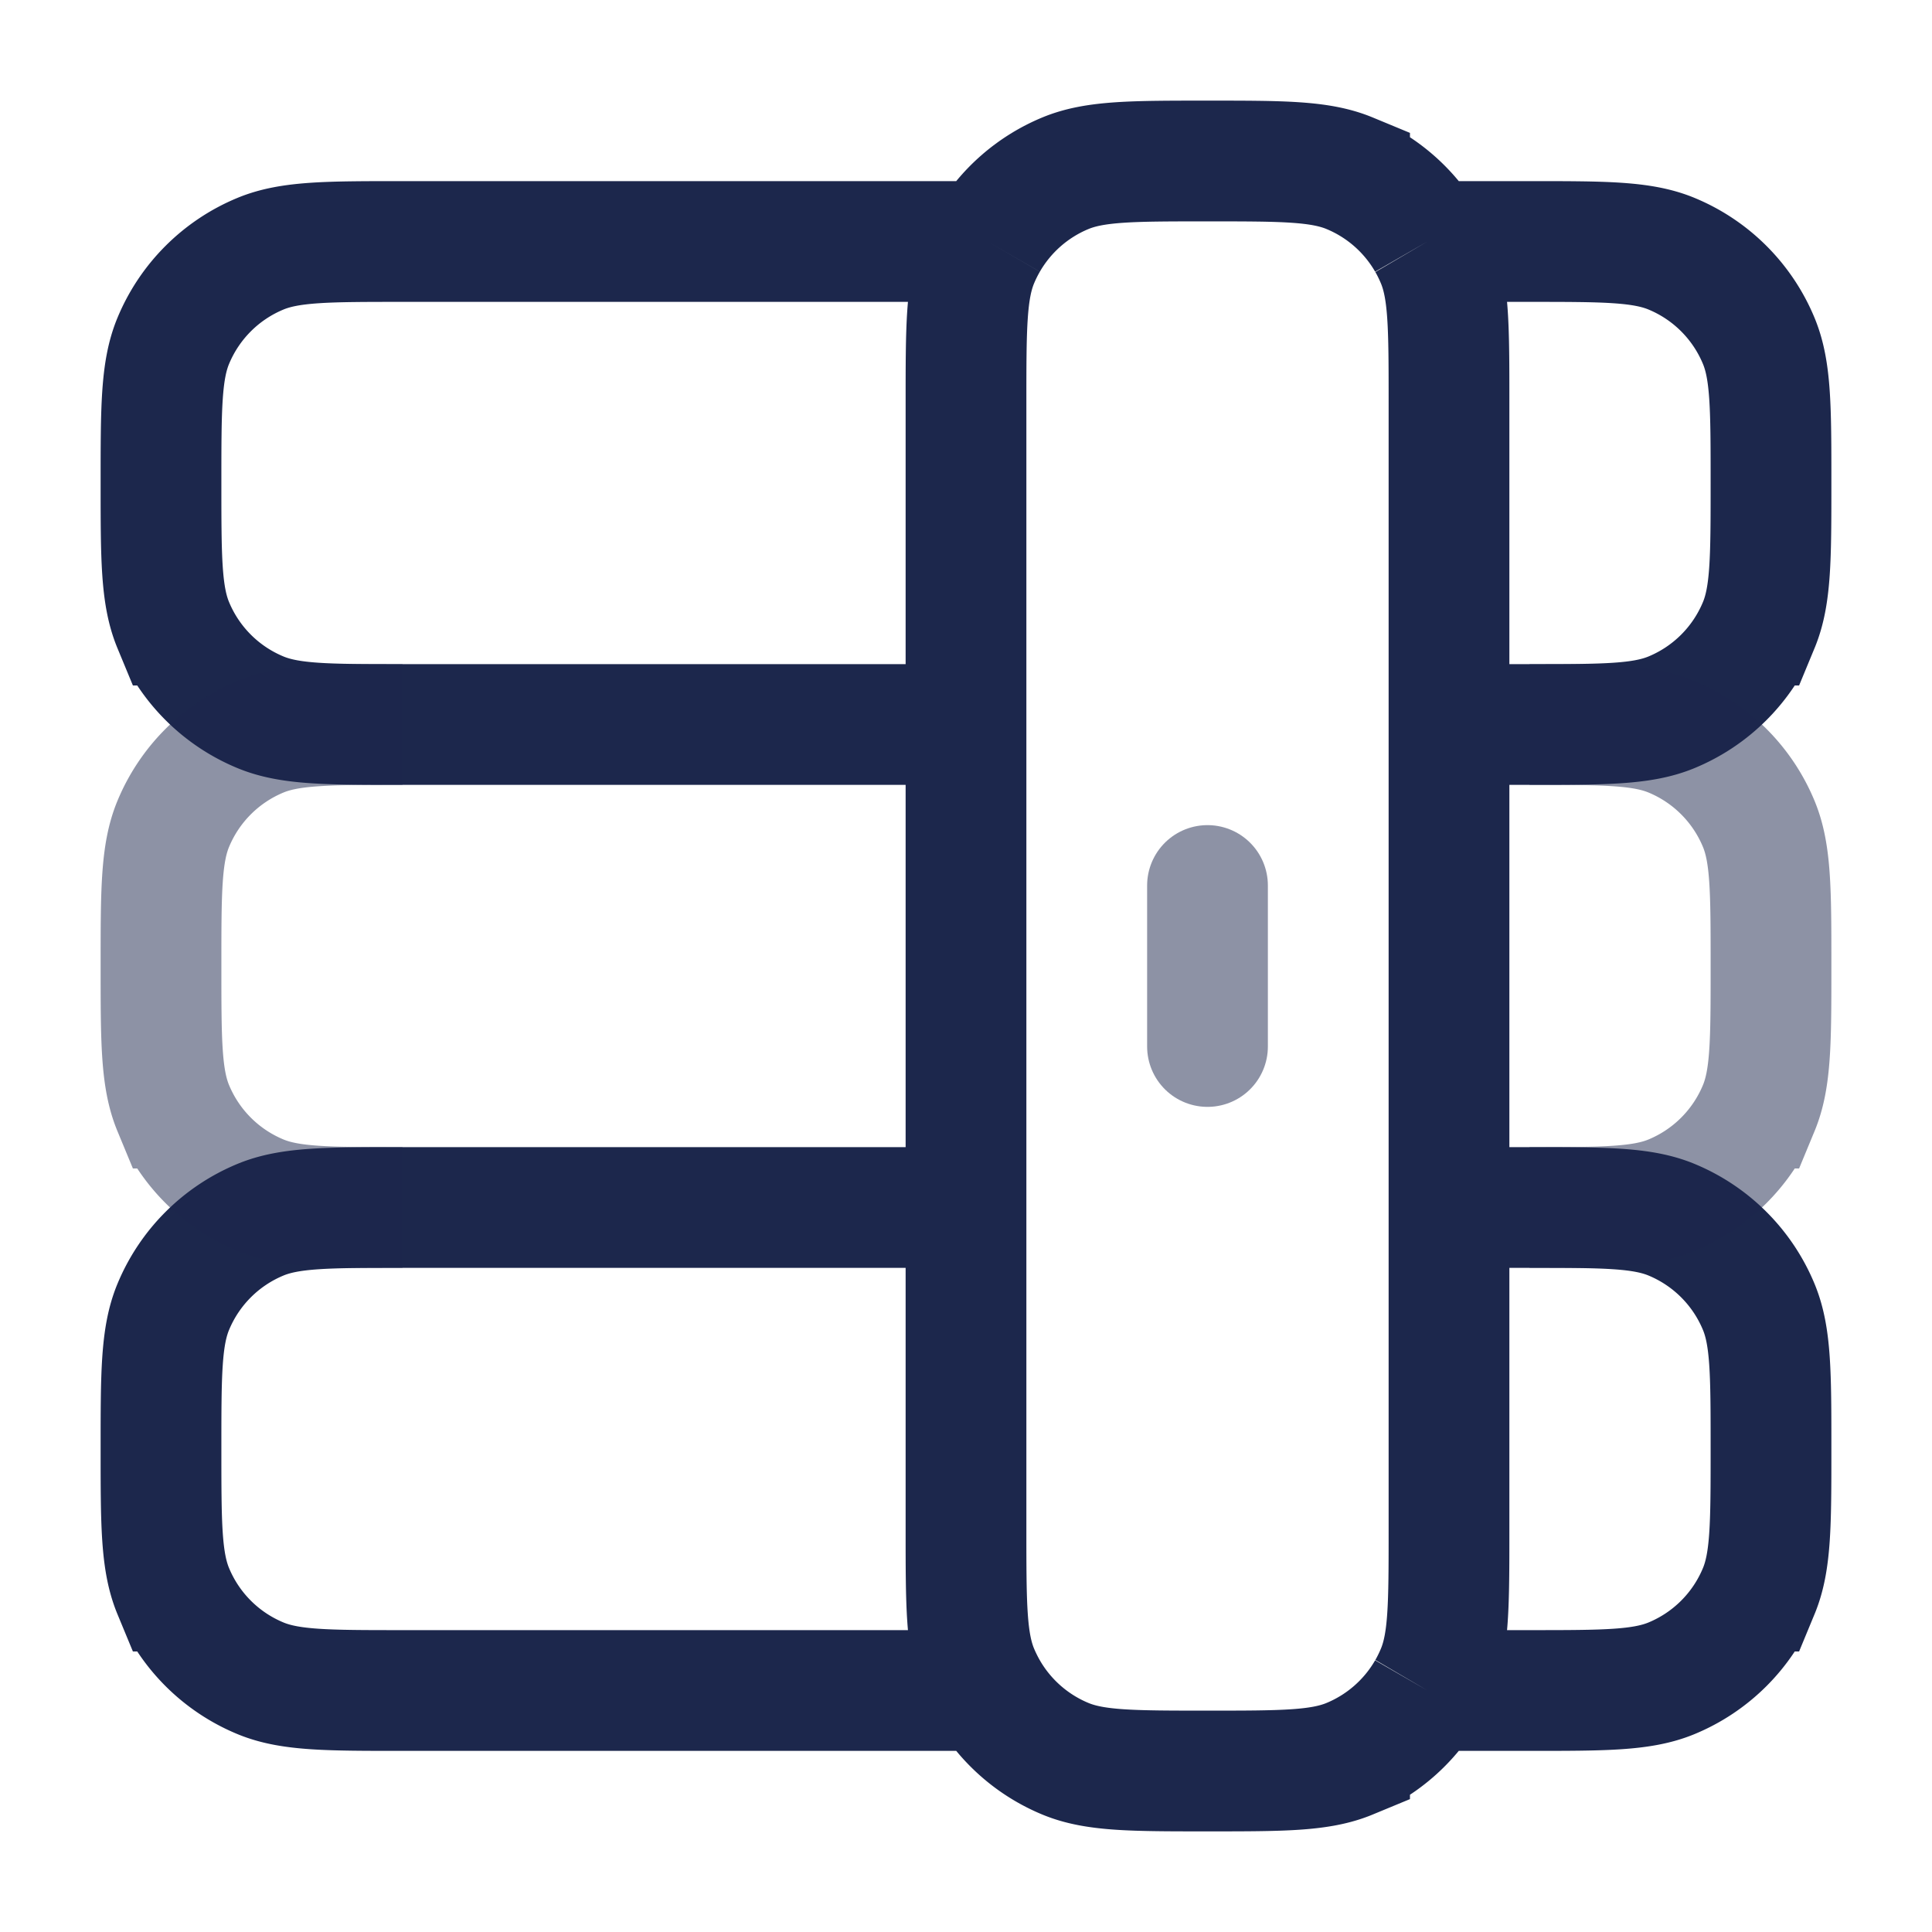 <svg xmlns="http://www.w3.org/2000/svg" width="24" height="24" fill="none">
  <g stroke="#1C274C" stroke-width="1.5">
    <path d="M12.268 3a2.003 2.003 0 0 0-.116.235C12 3.602 12 4.068 12 5v4m.268-6a2 2 0 0 1 .967-.848C13.602 2 14.068 2 15 2c.932 0 1.398 0 1.765.152a2 2 0 0 1 .967.848m-5.464 0H5c-.932 0-1.398 0-1.765.152a2 2 0 0 0-1.083 1.083C2 4.602 2 5.068 2 6c0 .932 0 1.398.152 1.765a2 2 0 0 0 1.083 1.083C3.602 9 4.068 9 5 9h7m5.732-6H19c.932 0 1.398 0 1.765.152a2 2 0 0 1 1.083 1.083C22 4.602 22 5.068 22 6c0 .932 0 1.398-.152 1.765a2 2 0 0 1-1.083 1.083C20.398 9 19.932 9 19 9h-1m-.268-6c.044.075.082.154.116.235C18 3.602 18 4.068 18 5v4m0 0v6m-6-6v6m6 0v4c0 .932 0 1.398-.152 1.765-.034.081-.072.16-.116.235M18 15h1c.932 0 1.398 0 1.765.152a2 2 0 0 1 1.083 1.083C22 16.602 22 17.068 22 18c0 .932 0 1.398-.152 1.765a2 2 0 0 1-1.083 1.083C20.398 21 19.932 21 19 21h-1.268M12 15H5c-.932 0-1.398 0-1.765.152a2 2 0 0 0-1.083 1.083C2 16.602 2 17.068 2 18c0 .932 0 1.398.152 1.765a2 2 0 0 0 1.083 1.083C3.602 21 4.068 21 5 21h7.268M12 15v4c0 .932 0 1.398.152 1.765.034.081.073.16.116.235m0 0a2 2 0 0 0 .967.848C13.602 22 14.068 22 15 22c.932 0 1.398 0 1.765-.152a2 2 0 0 0 .967-.848"/>
    <path d="M5 9c-.932 0-1.398 0-1.765.152a2 2 0 0 0-1.083 1.083C2 10.602 2 11.068 2 12c0 .932 0 1.398.152 1.765a2 2 0 0 0 1.083 1.083C3.602 15 4.068 15 5 15m14-6c.932 0 1.398 0 1.765.152a2 2 0 0 1 1.083 1.083C22 10.602 22 11.068 22 12c0 .932 0 1.398-.152 1.765a2 2 0 0 1-1.083 1.083C20.398 15 19.932 15 19 15" opacity=".5"/>
    <path stroke-linecap="round" d="M15 11v2" opacity=".5"/>
  </g>
</svg>
